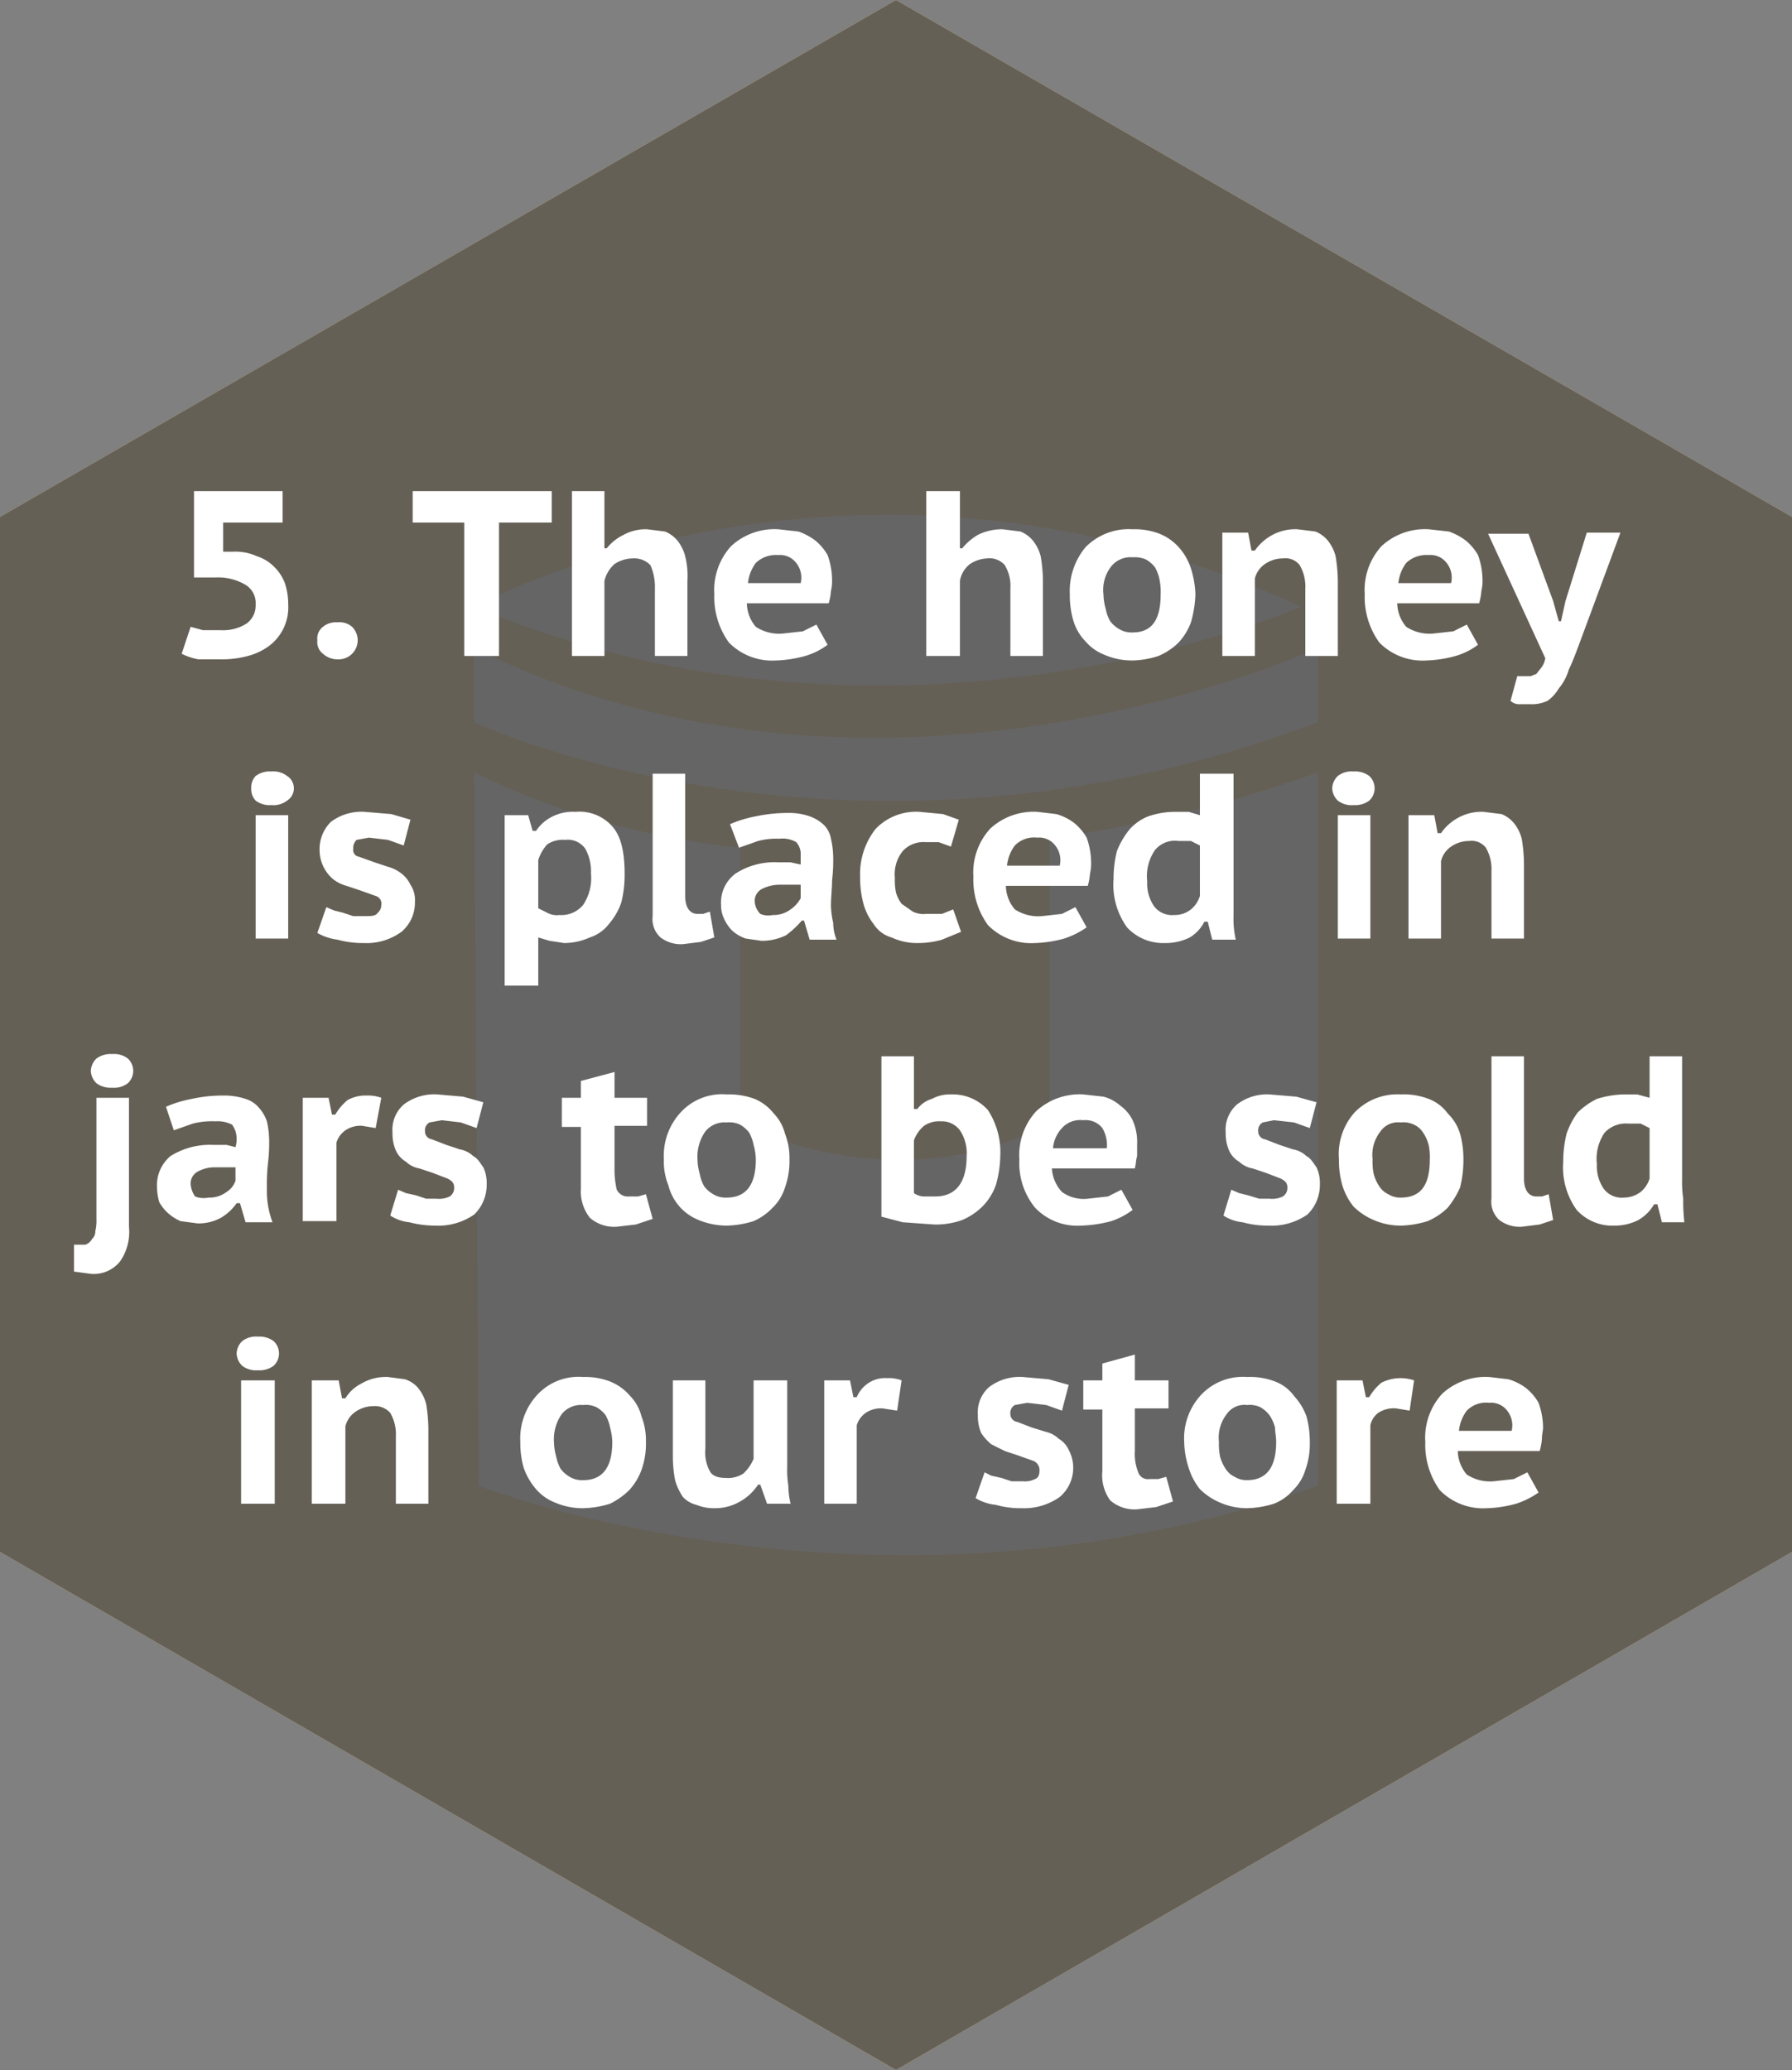 <svg xmlns="http://www.w3.org/2000/svg" width="159.8" height="184.6" viewBox="0 0 159.8 184.6"><rect x="0" y="0" width="159.8" height="184.6" fill="#808080" stroke="none"/><path fill="#fadb94" d="M159.8 46.1L79.9 0 0 46.1v92.3l79.9 46.2 79.9-46.2z"/><path fill="#fff" d="M92.8 74.9h.8v25.3c-14 7.3-27.6 0-27.6 0V75.6a70.3 70.3 0 0 1-23.7-6.7l.4 63.6s35.7 13.9 74.8 0V68.9a121.4 121.4 0 0 1-24.7 6z"/><path fill="#fff" d="M42.3 57.8v6.6s33.5 15.8 75.2 0v-6.6s-38.9 18-75.2 0z"/><path fill="#fff" d="M42.3 54.1s33.7-18.4 73.7 0c0 0-35.8 15.8-73.7 0z"/><path fill="#4c4a4b" d="M159.8 46.1L79.9 0 0 46.1v92.3l79.9 46.2 79.9-46.2z" opacity=".85"/><path fill="#fff" d="M19.7 56.2a3.9 3.9 0 0 0 2.3-.6 2 2 0 0 0 .8-1.7 1.9 1.9 0 0 0-1-1.8 4.8 4.8 0 0 0-2.6-.6h-1.9v-7.7h7.9v2.8h-5.3v2.6h.9a4.6 4.6 0 0 1 2.1.4 3.8 3.8 0 0 1 1.5.9 4 4 0 0 1 1 1.5 5.8 5.8 0 0 1 .3 1.9 4.3 4.3 0 0 1-1.7 3.7 5.6 5.6 0 0 1-1.9.9 8.8 8.8 0 0 1-2.4.3h-2a5.3 5.3 0 0 1-1.5-.5l.8-2.4 1.1.3zm8.6.9a1.3 1.3 0 0 1 .5-1.2 1.8 1.8 0 0 1 1.3-.4 1.7 1.7 0 0 1 1.3.4 1.7 1.7 0 0 1 0 2.4 1.7 1.7 0 0 1-1.3.5 1.9 1.9 0 0 1-1.3-.5 1.3 1.3 0 0 1-.5-1.2zm20.9-10.5h-4.7v11.9h-3.1V46.6h-4.6v-2.8h12.4zm9.2 11.9v-6a4.8 4.8 0 0 0-.4-2.1 2 2 0 0 0-1.6-.6 3 3 0 0 0-1.6.5 2.9 2.9 0 0 0-.9 1.5v6.7H51V43.8h2.9v5.1h.2a4.4 4.4 0 0 1 1.5-1.2 4.1 4.1 0 0 1 2.1-.5l1.6.2a2.8 2.8 0 0 1 1.1.8 3.7 3.7 0 0 1 .7 1.4 7.2 7.2 0 0 1 .2 2.2v6.7zm15.4-1a6.2 6.2 0 0 1-2 1 10.9 10.9 0 0 1-2.6.4 5.4 5.4 0 0 1-4.2-1.6 6.9 6.9 0 0 1-1.3-4.3 5.8 5.8 0 0 1 1.5-4.3 5.7 5.7 0 0 1 4.2-1.5l1.8.2a5.5 5.5 0 0 1 1.5.8 4.7 4.7 0 0 1 1.1 1.3 6.7 6.7 0 0 1 .4 2.2 3.8 3.8 0 0 1-.1 1 5.2 5.2 0 0 1-.2 1.1h-7.3a3.3 3.3 0 0 0 .8 2.1 3.8 3.8 0 0 0 2.4.6l1.8-.2 1.2-.6zm-4.4-8a2.6 2.6 0 0 0-2 .7 3.6 3.6 0 0 0-.7 1.8h4.7a2.1 2.1 0 0 0-.4-1.8 1.8 1.8 0 0 0-1.6-.7zm20.7 9v-6a3.6 3.6 0 0 0-.5-2.1 1.8 1.8 0 0 0-1.6-.6 3 3 0 0 0-1.5.5 2.4 2.4 0 0 0-.9 1.5v6.7h-3V43.8h3v5.1h.2a5.3 5.3 0 0 1 1.4-1.2 4.8 4.8 0 0 1 2.2-.5l1.6.2a2.8 2.8 0 0 1 1.1.8 3.7 3.7 0 0 1 .7 1.4 12.7 12.7 0 0 1 .2 2.2v6.7zm5.3-5.5a6.1 6.1 0 0 1 1.4-4.2 5.4 5.4 0 0 1 4.2-1.6 6.1 6.1 0 0 1 2.4.4 4.6 4.6 0 0 1 1.8 1.3 5.2 5.2 0 0 1 1 1.8 8.5 8.5 0 0 1 .4 2.3 10.1 10.1 0 0 1-.4 2.5 5.4 5.4 0 0 1-1.1 1.8 5.7 5.7 0 0 1-1.8 1.2 7.9 7.9 0 0 1-2.3.4 6.2 6.2 0 0 1-2.5-.5 4.3 4.3 0 0 1-1.7-1.2 4.5 4.5 0 0 1-1.1-1.9 8 8 0 0 1-.3-2.3zm3 0a5.1 5.1 0 0 0 .2 1.3 3.6 3.6 0 0 0 .4 1.1 2.7 2.7 0 0 0 .8.7 2.1 2.1 0 0 0 1.2.3c1.7 0 2.5-1.1 2.5-3.4a5.3 5.3 0 0 0-.1-1.3 3.6 3.6 0 0 0-.4-1.1 2.7 2.7 0 0 0-.8-.7 2.5 2.5 0 0 0-1.2-.2 2.2 2.2 0 0 0-1.9.8 3.4 3.4 0 0 0-.7 2.5zm18 5.5v-6a3.8 3.8 0 0 0-.5-2.1 1.6 1.6 0 0 0-1.5-.6 2.8 2.8 0 0 0-1.6.5 2.2 2.2 0 0 0-.9 1.3v6.9H109v-11h2.3l.3 1.6h.3a4.4 4.4 0 0 1 1.4-1.3 4.3 4.3 0 0 1 2.4-.6l1.6.2a2.8 2.8 0 0 1 1.1.8 3.7 3.7 0 0 1 .7 1.4 14 14 0 0 1 .2 2.3v6.6zm15.4-1a6.2 6.2 0 0 1-2 1 10.9 10.9 0 0 1-2.6.4 5.4 5.4 0 0 1-4.2-1.6 6.9 6.9 0 0 1-1.3-4.3 5.8 5.8 0 0 1 1.5-4.3 5.7 5.7 0 0 1 4.2-1.5l1.8.2a5.5 5.5 0 0 1 1.5.8 4.7 4.7 0 0 1 1.1 1.3 6.7 6.7 0 0 1 .4 2.2 3.8 3.8 0 0 1-.1 1 5.2 5.2 0 0 1-.2 1.1h-7.3a3.3 3.3 0 0 0 .8 2.1 3.8 3.8 0 0 0 2.4.6l1.8-.2 1.2-.6zm-4.4-8a2.6 2.6 0 0 0-2 .7 3.6 3.6 0 0 0-.7 1.8h4.7a2.1 2.1 0 0 0-.4-1.8 1.8 1.8 0 0 0-1.6-.7zm11.1 4.1l.5 1.8h.2l.4-1.8 1.9-6.1h3l-3.7 10c-.3.8-.6 1.6-.9 2.2a4.6 4.6 0 0 1-.9 1.7 3.6 3.6 0 0 1-1 1.1 3.3 3.3 0 0 1-1.5.3h-1a1.1 1.1 0 0 1-.8-.3l.6-2.2h1.2l.5-.2.4-.5a1.9 1.9 0 0 0 .4-.9l-5.1-11.1h3.6zM22.4 70.3a1.5 1.5 0 0 1 .4-1.1 2.1 2.1 0 0 1 1.4-.4 2 2 0 0 1 1.4.4 1.3 1.3 0 0 1 0 2.2 2 2 0 0 1-1.4.4 2.1 2.1 0 0 1-1.4-.4 1.5 1.5 0 0 1-.4-1.1zm.4 2.4h2.9v11h-2.9zm6.3 8.2l.7.3.8.2.9.3h1c.5 0 .9 0 1.1-.2s.4-.4.4-.8a.7.7 0 0 0-.5-.8l-1.4-.5-1.2-.4a3.4 3.4 0 0 1-1.2-.6 3.4 3.4 0 0 1-1.2-2.6 3.4 3.4 0 0 1 1-2.5 4.5 4.5 0 0 1 3-.9l2.4.2 1.7.5-.6 2.3-1.4-.5-1.7-.2-1.1.2a1 1 0 0 0-.3.8.6.6 0 0 0 .5.7l1.4.5 1.2.4a3.4 3.4 0 0 1 1.2.6 2.7 2.7 0 0 1 .8 1 2.4 2.4 0 0 1 .4 1.5 3.4 3.4 0 0 1-1.2 2.7 5.3 5.3 0 0 1-3.4 1 8.5 8.5 0 0 1-2.3-.3 4.8 4.8 0 0 1-1.8-.6zM45 72.7h2.1l.4 1.4h.3a3.7 3.7 0 0 1 1.5-1.3 4 4 0 0 1 2-.4 3.9 3.9 0 0 1 3.3 1.3c.8.9 1.1 2.3 1.1 4.3a10.1 10.1 0 0 1-.3 2.5 5.9 5.9 0 0 1-1.1 1.9 3.5 3.5 0 0 1-1.7 1.2 5.6 5.6 0 0 1-2.3.5l-1.3-.2-1-.3v4.3h-3zm5.4 2.2a2.5 2.5 0 0 0-1.6.4 3.7 3.7 0 0 0-.8 1.4V81l.8.4a1.8 1.8 0 0 0 1.1.2 2.5 2.5 0 0 0 2.1-.9 4.3 4.3 0 0 0 .7-2.8 4.2 4.2 0 0 0-.5-2.2 1.9 1.9 0 0 0-1.8-.8zm10.7 5c0 1 .4 1.6 1.1 1.6h.5l.6-.2.4 2.3-1.2.4-1.6.2a3 3 0 0 1-2-.6 2.2 2.2 0 0 1-.7-1.9V69h2.9zm4-6.4a10.5 10.5 0 0 1 2.3-.7 13.6 13.6 0 0 1 2.9-.3 5.4 5.4 0 0 1 1.9.3 3.5 3.5 0 0 1 1.3.8 2.3 2.3 0 0 1 .6 1.2 7.8 7.8 0 0 1 .2 1.6 14.8 14.8 0 0 1-.1 2.1c0 .7-.1 1.5-.1 2.3a7.7 7.7 0 0 0 .2 1.5 4 4 0 0 0 .3 1.5h-2.4l-.5-1.7h-.2a8.6 8.6 0 0 1-1.4 1.3 4.8 4.8 0 0 1-2.2.5l-1.4-.2a3.5 3.5 0 0 1-1.2-.7 3.6 3.6 0 0 1-.7-1 2.8 2.8 0 0 1-.3-1.3 3.2 3.2 0 0 1 1.3-2.8 6.4 6.4 0 0 1 3.8-1h1.1l.9.2v-.8a1.6 1.6 0 0 0-.4-1.2 2.4 2.4 0 0 0-1.5-.3 6.2 6.2 0 0 0-1.9.2l-1.7.6zm3.8 8.1a2.5 2.5 0 0 0 1.6-.5 2.8 2.8 0 0 0 .9-1v-1.2h-1.8a3.5 3.5 0 0 0-1.7.4 1.2 1.2 0 0 0-.6 1 1.7 1.7 0 0 0 .5 1.2 1.8 1.8 0 0 0 1.1.1zm16.8 1.5l-1.7.7a7.6 7.6 0 0 1-2.1.3 5.4 5.4 0 0 1-2.4-.5 2.8 2.8 0 0 1-1.6-1.2 5.1 5.1 0 0 1-.9-1.8 8.8 8.8 0 0 1-.3-2.4 6.5 6.5 0 0 1 1.4-4.3 5 5 0 0 1 3.9-1.5l2.1.2 1.4.5-.7 2.4-1.1-.4h-1.2a2.5 2.5 0 0 0-2 .8 3.3 3.3 0 0 0-.7 2.4 5.3 5.3 0 0 0 .1 1.3 3.1 3.1 0 0 0 .5 1l1 .7a2.2 2.2 0 0 0 1.2.2H84l1-.4zm11.2-.4a7.5 7.5 0 0 1-2 1 10.9 10.9 0 0 1-2.6.4 5.4 5.4 0 0 1-4.2-1.6 6.9 6.9 0 0 1-1.3-4.3 5.8 5.8 0 0 1 1.5-4.3 5.7 5.7 0 0 1 4.2-1.5l1.7.2a4.8 4.8 0 0 1 1.6.8 4.7 4.7 0 0 1 1.1 1.3 6.7 6.7 0 0 1 .4 2.2 3.8 3.8 0 0 1-.1 1A5.2 5.2 0 0 1 97 79h-7.3a3.3 3.3 0 0 0 .8 2.1 3.8 3.8 0 0 0 2.4.6l1.8-.2 1.2-.6zm-4.4-8a2.4 2.4 0 0 0-2 .7 3.6 3.6 0 0 0-.7 1.8h4.7a2.1 2.1 0 0 0-.4-1.8 1.8 1.8 0 0 0-1.6-.7zm17.5 5.2v1.8a8.2 8.2 0 0 0 .2 2.1h-2.1l-.4-1.6h-.3a3.5 3.5 0 0 1-1.3 1.4 4.8 4.8 0 0 1-2.2.5 4.4 4.4 0 0 1-3.4-1.4 6.5 6.5 0 0 1-1.2-4.3 10.1 10.1 0 0 1 .3-2.5 7.2 7.2 0 0 1 1.1-1.9 4.3 4.3 0 0 1 1.7-1.2 7.3 7.3 0 0 1 2.3-.4h1.3l1 .3V69h3zm-5.3 1.7a2.3 2.3 0 0 0 1.5-.5 2.5 2.5 0 0 0 .8-1.2v-4.5l-.8-.4h-1.1a2.3 2.3 0 0 0-2.1.8 4.1 4.1 0 0 0-.7 2.8 3.6 3.6 0 0 0 .6 2.2 2 2 0 0 0 1.8.8zm14.1-11.3a1.6 1.6 0 0 1 .5-1.1 2 2 0 0 1 1.4-.4 2.1 2.1 0 0 1 1.4.4 1.5 1.5 0 0 1 0 2.2 2.1 2.1 0 0 1-1.4.4 2 2 0 0 1-1.4-.4 1.6 1.6 0 0 1-.5-1.1zm.5 2.4h2.9v11h-2.9zm13.7 11v-6a3.8 3.8 0 0 0-.5-2.1 1.6 1.6 0 0 0-1.5-.6 2.8 2.8 0 0 0-1.6.5 2.2 2.2 0 0 0-.9 1.3v6.9h-2.9v-11h2.3l.3 1.6h.3a4.4 4.4 0 0 1 1.4-1.3 4.3 4.3 0 0 1 2.4-.6l1.6.2a2.8 2.8 0 0 1 1.1.8 3.7 3.7 0 0 1 .7 1.4 14 14 0 0 1 .2 2.3v6.6zM8.6 97.9h2.9v11.5a4.6 4.6 0 0 1-.8 3.1 3 3 0 0 1-2.6 1.1l-1.5-.2V111h1a1 1 0 0 0 .6-.5.9.9 0 0 0 .3-.7 4.1 4.1 0 0 0 .1-1.1zm-.5-2.4a1.6 1.6 0 0 1 .5-1.1A2.1 2.1 0 0 1 10 94a2 2 0 0 1 1.4.4 1.5 1.5 0 0 1 0 2.2 2 2 0 0 1-1.4.4 2.1 2.1 0 0 1-1.4-.4 1.6 1.6 0 0 1-.5-1.1zm6.7 3.2a10.5 10.5 0 0 1 2.3-.7 12.7 12.7 0 0 1 2.8-.3 6 6 0 0 1 2 .3 2.5 2.5 0 0 1 1.2.8 3.5 3.5 0 0 1 .7 1.2 7.8 7.8 0 0 1 .2 1.6 14.8 14.8 0 0 1-.1 2.1 16.9 16.9 0 0 0-.1 2.3 7.6 7.6 0 0 0 .1 1.5 8.3 8.3 0 0 0 .4 1.5h-2.4l-.5-1.7h-.3a4.4 4.4 0 0 1-1.4 1.3 4.1 4.1 0 0 1-2.1.5l-1.5-.2a4.1 4.1 0 0 1-1.1-.7 3.9 3.9 0 0 1-.8-1 5.1 5.1 0 0 1-.2-1.3 3.4 3.4 0 0 1 1.2-2.8 6.6 6.6 0 0 1 3.8-1h1.2l.8.2a2.5 2.5 0 0 0 .1-.8 2.1 2.1 0 0 0-.4-1.2 2.8 2.8 0 0 0-1.5-.3 6.8 6.8 0 0 0-2 .2l-1.7.6zm3.8 8.1a2.5 2.5 0 0 0 1.6-.5 1.9 1.9 0 0 0 .8-1v-1.2h-1.8a3.1 3.1 0 0 0-1.6.4 1.2 1.2 0 0 0-.6 1 2.1 2.1 0 0 0 .4 1.2 2.1 2.1 0 0 0 1.2.1zm14.9-6.2l-1.2-.2a2.4 2.4 0 0 0-1.5.4 2.1 2.1 0 0 0-.8 1.1v7h-3v-11h2.3l.3 1.5h.3a4.7 4.7 0 0 1 1.1-1.3 3.3 3.3 0 0 1 1.7-.4 3.4 3.4 0 0 1 1.3.2zm2 5.5l.7.3.9.2.9.3h.9a2.2 2.2 0 0 0 1.2-.2.9.9 0 0 0 .4-.8c0-.4-.2-.6-.6-.8l-1.3-.5-1.2-.4a2.3 2.3 0 0 1-1.2-.6 2.2 2.2 0 0 1-.9-1 3.8 3.8 0 0 1-.3-1.6 3 3 0 0 1 1-2.5 4.5 4.5 0 0 1 3-.9l2.3.2 1.8.5-.6 2.3-1.4-.5-1.7-.2-1.1.2a.8.8 0 0 0-.4.8.7.7 0 0 0 .6.7l1.3.5 1.2.4a2.3 2.3 0 0 1 1.2.6c.4.2.6.6.9 1a3.3 3.3 0 0 1 .3 1.5 3.7 3.7 0 0 1-1.1 2.7 5.6 5.6 0 0 1-3.5 1 9.1 9.1 0 0 1-2.3-.3 3.8 3.8 0 0 1-1.7-.6zm14.6-8.2h1.7v-1.5l3-.8v2.3h2.9v2.5h-2.9v3.8a7.8 7.8 0 0 0 .2 1.9 1.1 1.1 0 0 0 1.1.6h.8l.7-.2.6 2.2-1.5.5-1.7.2a3.3 3.3 0 0 1-2.4-.8 3.8 3.8 0 0 1-.8-2.6v-5.5h-1.7zm9.1 5.5a5.7 5.7 0 0 1 1.5-4.2 5 5 0 0 1 4.1-1.6 6.6 6.6 0 0 1 2.5.4 4.3 4.3 0 0 1 1.7 1.3 4 4 0 0 1 1 1.8 5.9 5.9 0 0 1 .4 2.3 6.9 6.9 0 0 1-.4 2.5 4.2 4.2 0 0 1-1.1 1.8 5.2 5.2 0 0 1-1.7 1.2 8.6 8.6 0 0 1-2.4.4 6.6 6.6 0 0 1-2.5-.5 4.5 4.5 0 0 1-2.7-3.1 5.6 5.6 0 0 1-.4-2.3zm3 0a5.1 5.1 0 0 0 .2 1.3 3.6 3.6 0 0 0 .4 1.1 2.7 2.7 0 0 0 .8.7 2.1 2.1 0 0 0 1.2.3c1.7 0 2.6-1.1 2.6-3.4a5.1 5.1 0 0 0-.2-1.3 3.6 3.6 0 0 0-.4-1.1 2.7 2.7 0 0 0-.8-.7 2.2 2.2 0 0 0-1.2-.2 2.2 2.2 0 0 0-1.9.8 3.9 3.9 0 0 0-.7 2.5zm16.4-9.2h2.9v4.7h.3a2.5 2.5 0 0 1 1.3-.9 3.3 3.3 0 0 1 1.7-.4 4.2 4.2 0 0 1 3.3 1.4 6.9 6.9 0 0 1 1.1 4.1 10.1 10.1 0 0 1-.4 2.6 5.2 5.2 0 0 1-1.2 1.9 5.7 5.7 0 0 1-1.8 1.2 6.9 6.9 0 0 1-2.5.4l-2.8-.2-1.9-.5zm2.9 12.2a1.6 1.6 0 0 0 .9.3h1c1.8 0 2.8-1.2 2.8-3.6a3.7 3.7 0 0 0-.6-2.3 2 2 0 0 0-1.7-.8 2.4 2.4 0 0 0-1.5.4 3 3 0 0 0-.9 1.3zm19.5 1.5a6.7 6.7 0 0 1-1.9 1 11.7 11.7 0 0 1-2.7.4 5.2 5.2 0 0 1-4.1-1.6 6.3 6.3 0 0 1-1.4-4.3 5.8 5.8 0 0 1 1.5-4.3 5.7 5.7 0 0 1 4.2-1.5l1.8.2a3.6 3.6 0 0 1 1.5.8 3.5 3.5 0 0 1 1.1 1.3 4.8 4.8 0 0 1 .4 2.2v1c-.1.3-.1.7-.2 1.1h-7.4a3.4 3.4 0 0 0 .9 2.1 3.3 3.3 0 0 0 2.3.6l1.8-.2 1.2-.6zm-4.4-8a2.2 2.2 0 0 0-1.9.7 3 3 0 0 0-.8 1.8h4.8a3 3 0 0 0-.4-1.8 1.9 1.9 0 0 0-1.7-.7zm13.2 6.2l.7.3.8.2 1 .3h.9a2.2 2.2 0 0 0 1.2-.2.9.9 0 0 0 .4-.8c0-.4-.2-.6-.6-.8l-1.3-.5-1.2-.4a2.3 2.3 0 0 1-1.2-.6 2.2 2.2 0 0 1-.9-1 3.8 3.8 0 0 1-.3-1.6 3 3 0 0 1 1-2.5 4.4 4.4 0 0 1 2.9-.9l2.4.2 1.8.5-.6 2.3-1.4-.5-1.8-.2-1 .2a.8.8 0 0 0-.4.8.7.7 0 0 0 .6.7l1.3.5 1.2.4a2.3 2.3 0 0 1 1.2.6c.4.2.6.6.9 1a3.3 3.3 0 0 1 .3 1.5 3.7 3.7 0 0 1-1.1 2.7 5.6 5.6 0 0 1-3.5 1 8.5 8.5 0 0 1-2.3-.3 3.8 3.8 0 0 1-1.7-.6zm9.6-2.7a5.6 5.6 0 0 1 1.4-4.2 5.3 5.3 0 0 1 4.1-1.6 6.2 6.2 0 0 1 2.5.4 3.7 3.7 0 0 1 1.7 1.3 4.2 4.2 0 0 1 1.1 1.8 8.5 8.5 0 0 1 .3 2.3 10.1 10.1 0 0 1-.3 2.5 7.8 7.8 0 0 1-1.1 1.8 5.7 5.7 0 0 1-1.8 1.2 8.6 8.6 0 0 1-2.4.4 6 6 0 0 1-2.4-.5 5.7 5.7 0 0 1-1.8-1.2 5.7 5.7 0 0 1-1-1.9 8 8 0 0 1-.3-2.3zm3 0a5.3 5.3 0 0 0 .1 1.3 3.7 3.7 0 0 0 .5 1.1 1.9 1.9 0 0 0 .8.7 2 2 0 0 0 1.1.3c1.8 0 2.6-1.1 2.6-3.4a5.3 5.3 0 0 0-.1-1.3 3.7 3.7 0 0 0-.5-1.1 1.9 1.9 0 0 0-.8-.7 2.2 2.2 0 0 0-1.2-.2 1.9 1.9 0 0 0-1.8.8 3.4 3.4 0 0 0-.7 2.5zm13.5 1.7c0 1 .4 1.6 1.1 1.6h.5l.6-.2.4 2.3-1.2.4-1.6.2a3 3 0 0 1-2-.6 2.2 2.2 0 0 1-.7-1.9V94.2h2.9zm14.1 0a10.9 10.9 0 0 0 .1 1.8 16.2 16.2 0 0 0 .1 2.1h-2l-.4-1.6h-.3a3.8 3.8 0 0 1-1.4 1.4 4.6 4.6 0 0 1-2.1.5 4.3 4.3 0 0 1-3.4-1.4 6.5 6.5 0 0 1-1.2-4.3 10.1 10.1 0 0 1 .3-2.5 6.9 6.9 0 0 1 1-1.9 6.6 6.6 0 0 1 1.7-1.2 8.6 8.6 0 0 1 2.4-.4h1.2l1.1.3v-3.7h2.9zm-5.2 1.7a2.5 2.5 0 0 0 1.5-.5 2.5 2.5 0 0 0 .8-1.2v-4.5l-.8-.4h-1.1a2.6 2.6 0 0 0-2.1.8 4.1 4.1 0 0 0-.7 2.8 3.6 3.6 0 0 0 .6 2.2 2 2 0 0 0 1.8.8zM21.1 120.7a1.6 1.6 0 0 1 .5-1.1 2 2 0 0 1 1.4-.4 2.1 2.1 0 0 1 1.4.4 1.5 1.5 0 0 1 0 2.2 2.1 2.1 0 0 1-1.4.4 2 2 0 0 1-1.4-.4 1.6 1.6 0 0 1-.5-1.1zm.4 2.4h3v11h-3zm13.8 11v-6a3.8 3.8 0 0 0-.5-2.1 1.8 1.8 0 0 0-1.5-.6 2.8 2.8 0 0 0-1.6.5 2.2 2.2 0 0 0-.9 1.3v6.9h-3v-11h2.4l.3 1.6h.3a3.5 3.5 0 0 1 1.4-1.3 4.3 4.3 0 0 1 2.4-.6l1.5.2a2.5 2.5 0 0 1 1.2.8 3.7 3.7 0 0 1 .7 1.4 14 14 0 0 1 .2 2.3v6.6zm11.1-5.5a5.7 5.7 0 0 1 1.5-4.2 5 5 0 0 1 4.1-1.6 6.1 6.1 0 0 1 2.4.4 4.6 4.6 0 0 1 1.8 1.3 4 4 0 0 1 1 1.8 5.9 5.9 0 0 1 .4 2.3 6.9 6.9 0 0 1-.4 2.5 5.4 5.4 0 0 1-1.1 1.8 6.6 6.6 0 0 1-1.7 1.2 8.6 8.6 0 0 1-2.4.4 6.2 6.2 0 0 1-2.5-.5 4.3 4.3 0 0 1-1.7-1.2 5.9 5.9 0 0 1-1.1-1.9 8 8 0 0 1-.3-2.3zm3 0a5.1 5.1 0 0 0 .2 1.3 3.6 3.6 0 0 0 .4 1.1 2.7 2.7 0 0 0 .8.7 2.1 2.1 0 0 0 1.2.3c1.7 0 2.6-1.1 2.6-3.4a5.1 5.1 0 0 0-.2-1.3 3.6 3.6 0 0 0-.4-1.1 2.7 2.7 0 0 0-.8-.7 2.2 2.2 0 0 0-1.2-.2 2.2 2.2 0 0 0-1.9.8 3.9 3.9 0 0 0-.7 2.5zm13.5-5.5v6.1a3.5 3.5 0 0 0 .4 2c.2.4.7.6 1.4.6a2.5 2.5 0 0 0 1.6-.4 3.8 3.8 0 0 0 .9-1.3v-7h3v7.7a9.1 9.1 0 0 0 .1 1.7 7 7 0 0 0 .2 1.6h-2.1l-.6-1.7h-.2a4.6 4.6 0 0 1-1.6 1.5 4.4 4.4 0 0 1-2.3.6 4.1 4.1 0 0 1-1.6-.3 2.4 2.4 0 0 1-1.2-.7 5.2 5.2 0 0 1-.7-1.5 11.5 11.5 0 0 1-.2-2.1v-6.8zm17.1 2.7l-1.3-.2a2.4 2.4 0 0 0-1.5.4 2.1 2.1 0 0 0-.8 1.1v7h-2.9v-11h2.3l.3 1.5h.3a2.8 2.8 0 0 1 1.1-1.3 2.7 2.7 0 0 1 1.6-.4 3.2 3.2 0 0 1 1.3.2zm7.8 5.5l.6.3.9.2.9.3h1a2 2 0 0 0 1.1-.2c.3-.1.4-.4.4-.8a.9.9 0 0 0-.5-.8l-1.4-.5-1.2-.4-1.2-.6a4.5 4.5 0 0 1-.9-1 3.8 3.8 0 0 1-.3-1.6 3 3 0 0 1 1-2.5 4.5 4.5 0 0 1 3-.9l2.3.2 1.8.5-.6 2.3-1.4-.5-1.7-.2-1.1.2a.8.8 0 0 0-.4.8.7.7 0 0 0 .6.7l1.3.5 1.3.4a2.4 2.4 0 0 1 1.1.6 2.2 2.2 0 0 1 .9 1 3.3 3.3 0 0 1 .4 1.5 3.4 3.4 0 0 1-1.2 2.7 5.5 5.5 0 0 1-3.4 1 8 8 0 0 1-2.3-.3 4.2 4.2 0 0 1-1.8-.6zm8.8-8.2h1.7v-1.5l2.9-.8v2.3h3v2.5h-3v3.8a4.4 4.4 0 0 0 .3 1.9.9.9 0 0 0 1 .6h.8l.7-.2.6 2.2-1.5.5-1.7.2a3.3 3.3 0 0 1-2.4-.8 3.8 3.8 0 0 1-.7-2.6v-5.5h-1.7zm9 5.5a5.7 5.7 0 0 1 1.5-4.2 5.1 5.1 0 0 1 4.1-1.6 6.2 6.2 0 0 1 2.5.4 3.7 3.7 0 0 1 1.7 1.3 5.4 5.4 0 0 1 1.1 1.8 8.5 8.5 0 0 1 .3 2.3 6.9 6.9 0 0 1-.4 2.5 4.2 4.2 0 0 1-1.1 1.8 4.3 4.3 0 0 1-1.7 1.2 8.6 8.6 0 0 1-2.4.4 6 6 0 0 1-2.4-.5 5.7 5.7 0 0 1-1.8-1.2 5.7 5.7 0 0 1-1-1.9 7.9 7.9 0 0 1-.4-2.3zm3.1 0a5.3 5.3 0 0 0 .1 1.3 3.7 3.7 0 0 0 .5 1.1 1.9 1.9 0 0 0 .8.7 2 2 0 0 0 1.1.3c1.7 0 2.6-1.1 2.6-3.4 0-.5-.1-.9-.1-1.3a3.7 3.7 0 0 0-.5-1.1 2.7 2.7 0 0 0-.8-.7 2.2 2.2 0 0 0-1.2-.2 1.9 1.9 0 0 0-1.8.8 3.4 3.4 0 0 0-.7 2.5zm17-2.8l-1.2-.2a2.5 2.5 0 0 0-1.6.4 1.9 1.9 0 0 0-.7 1.1v7h-3v-11h2.3l.3 1.5h.3a4.7 4.7 0 0 1 1.1-1.3 3.8 3.8 0 0 1 2.9-.2zm11.5 7.3a7.5 7.5 0 0 1-2 1 10.9 10.9 0 0 1-2.6.4 5.4 5.4 0 0 1-4.2-1.6 6.9 6.9 0 0 1-1.3-4.3 5.8 5.8 0 0 1 1.5-4.3 5.7 5.7 0 0 1 4.2-1.5l1.7.2a4.8 4.8 0 0 1 1.6.8 4.7 4.7 0 0 1 1.1 1.3 6.7 6.7 0 0 1 .4 2.2c0 .3-.1.6-.1 1a5.2 5.2 0 0 1-.2 1.1H130a3.3 3.3 0 0 0 .8 2.1 3.8 3.8 0 0 0 2.4.6l1.8-.2 1.2-.6zm-4.4-8a2.4 2.4 0 0 0-2 .7 3.6 3.6 0 0 0-.7 1.8h4.7a2.1 2.1 0 0 0-.4-1.8 1.8 1.8 0 0 0-1.6-.7z"/></svg>